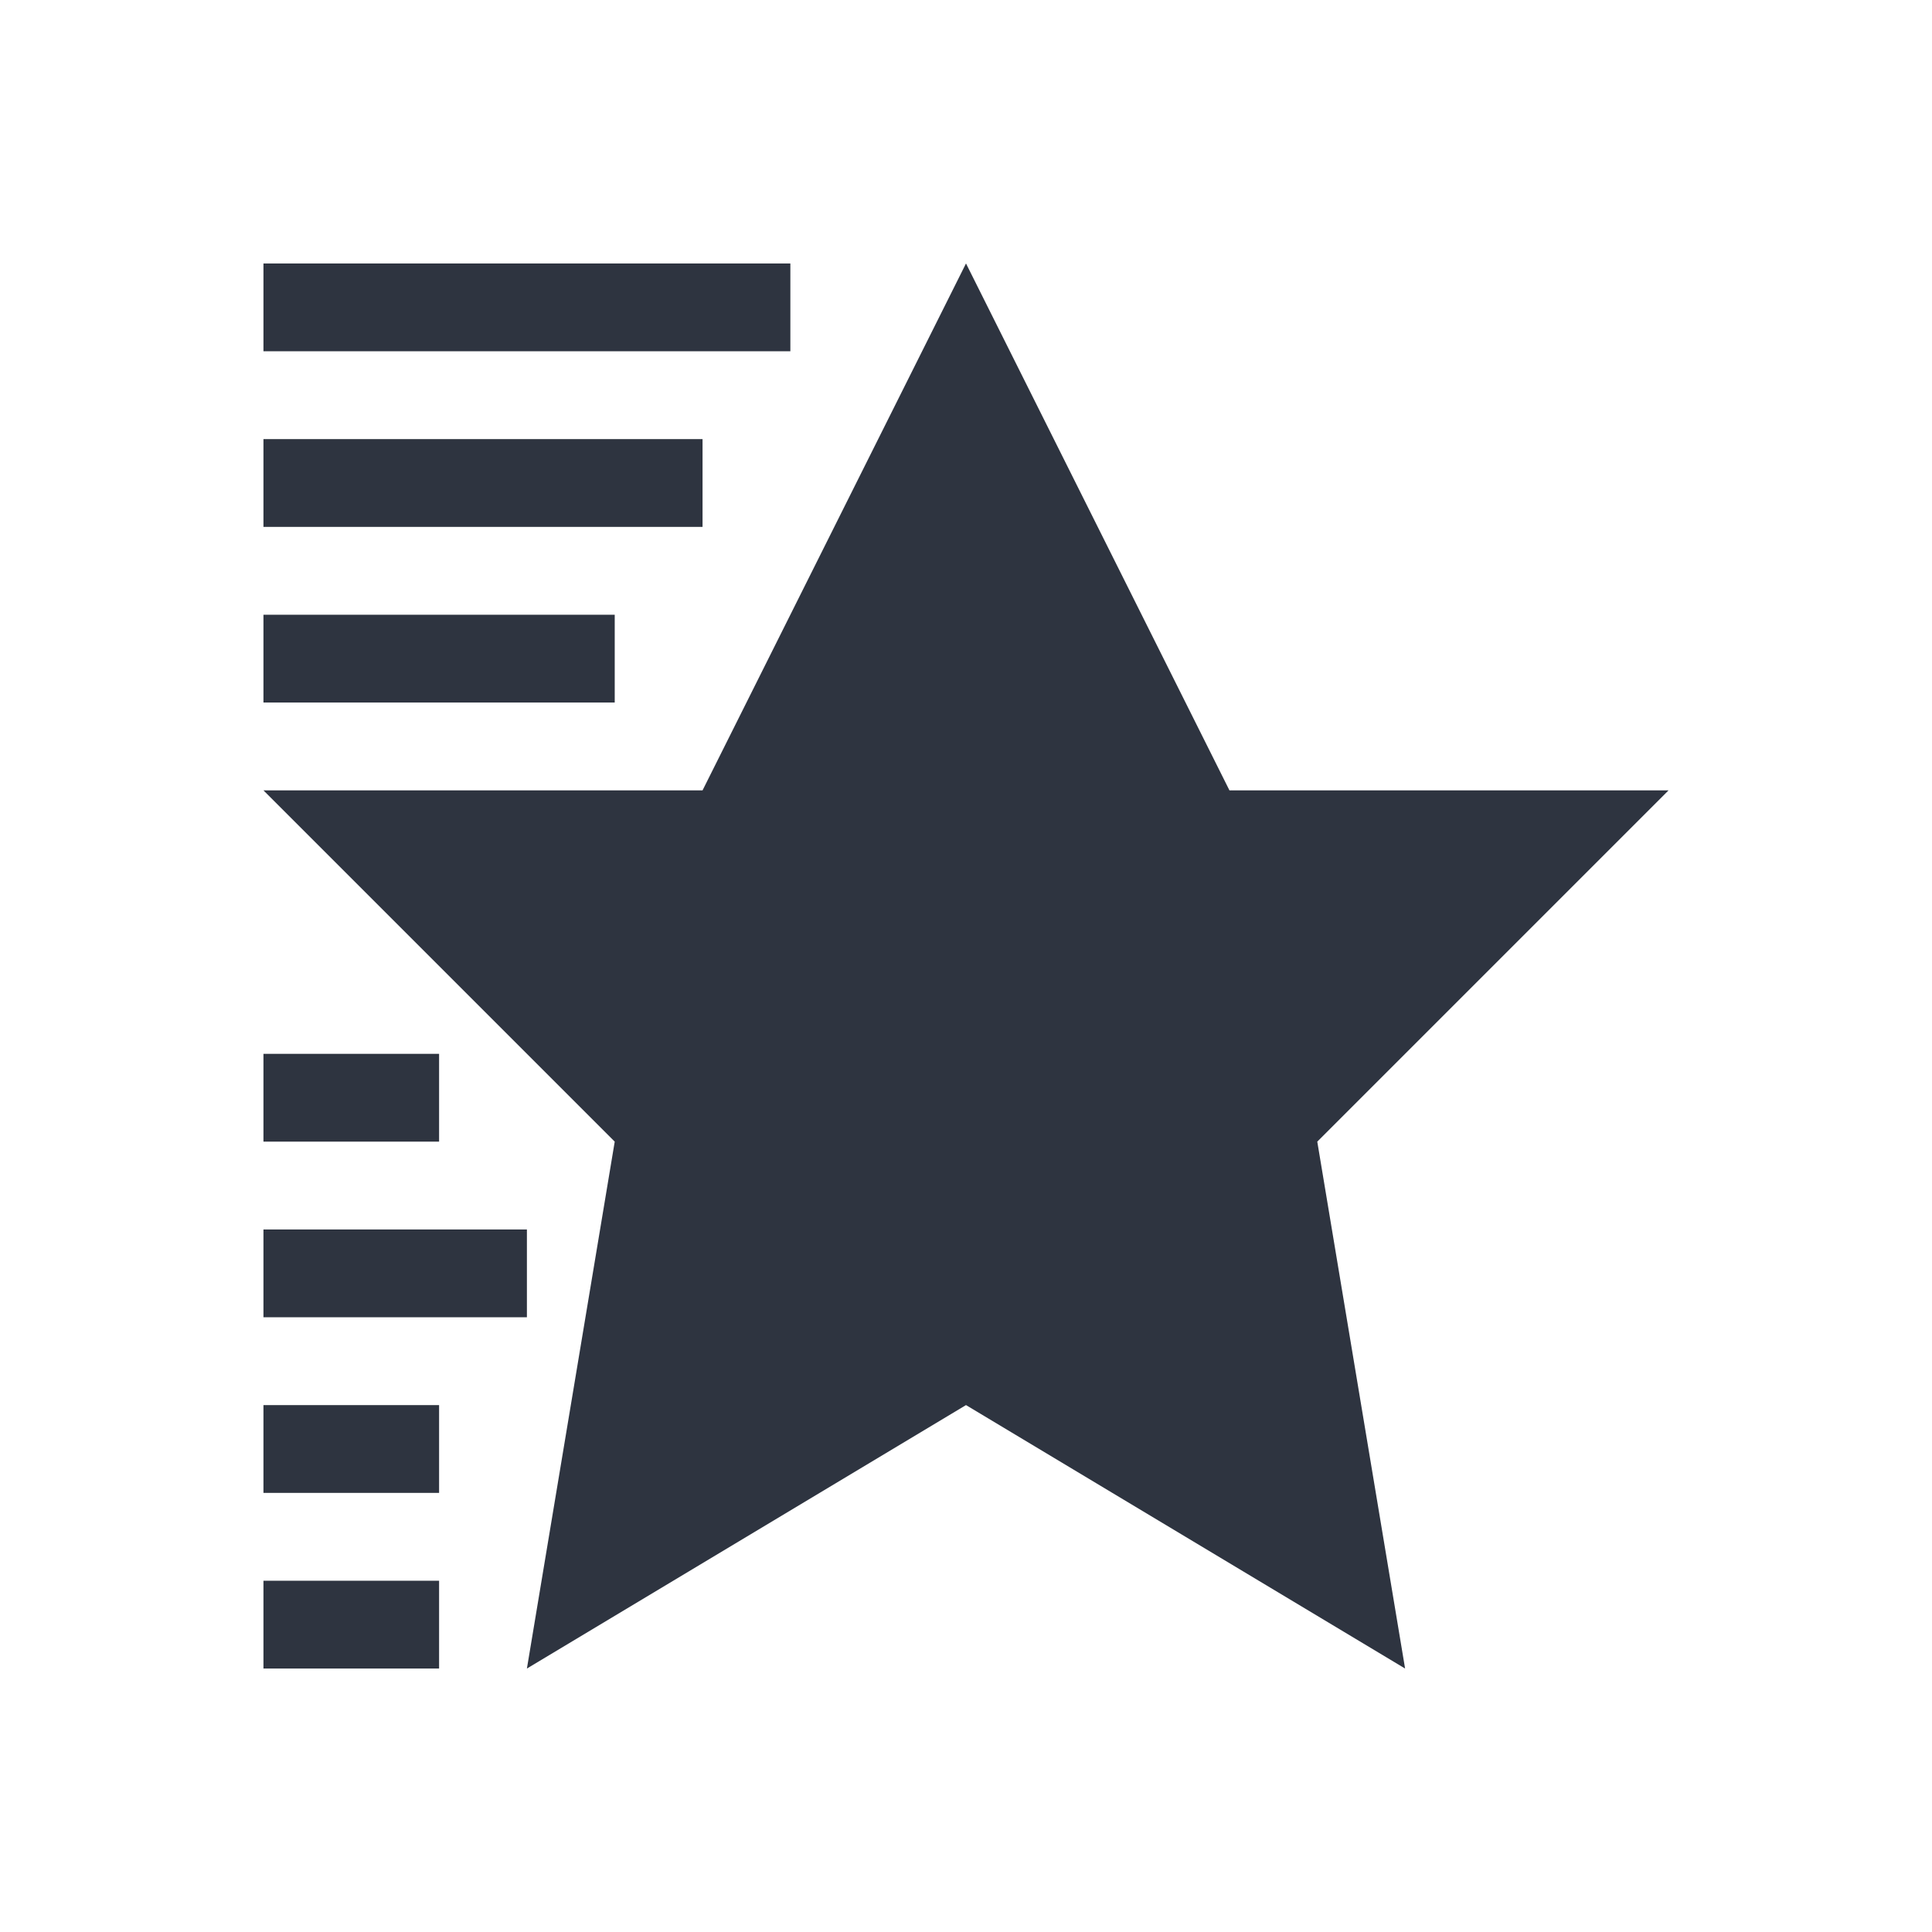 <svg viewBox="0 0 22 22" xmlns="http://www.w3.org/2000/svg">
 <defs>
  <style id="current-color-scheme" type="text/css">
   .ColorScheme-Text { color:#2e3440; } .ColorScheme-Highlight { color:#88c0d0; } .ColorScheme-NeutralText { color:#d08770; } .ColorScheme-PositiveText { color:#a3be8c; } .ColorScheme-NegativeText { color:#bf616a; }
  </style>
 </defs>
 <path class="ColorScheme-Text" d="m11 3 3 6h5l-4 4 1 6-5-3-5 3 1-6-4-4h5l3-6zm-2 0v1h-6v-1h6zm-1 2v1h-5v-1h5zm-1 2v1h-4v-1h4zm-2 5v1h-2v-1h2zm1 2v1h-3v-1h3zm-1 2v1h-2v-1h2zm0 2v1h-2v-1h2z" fill="currentColor"/>
</svg>
